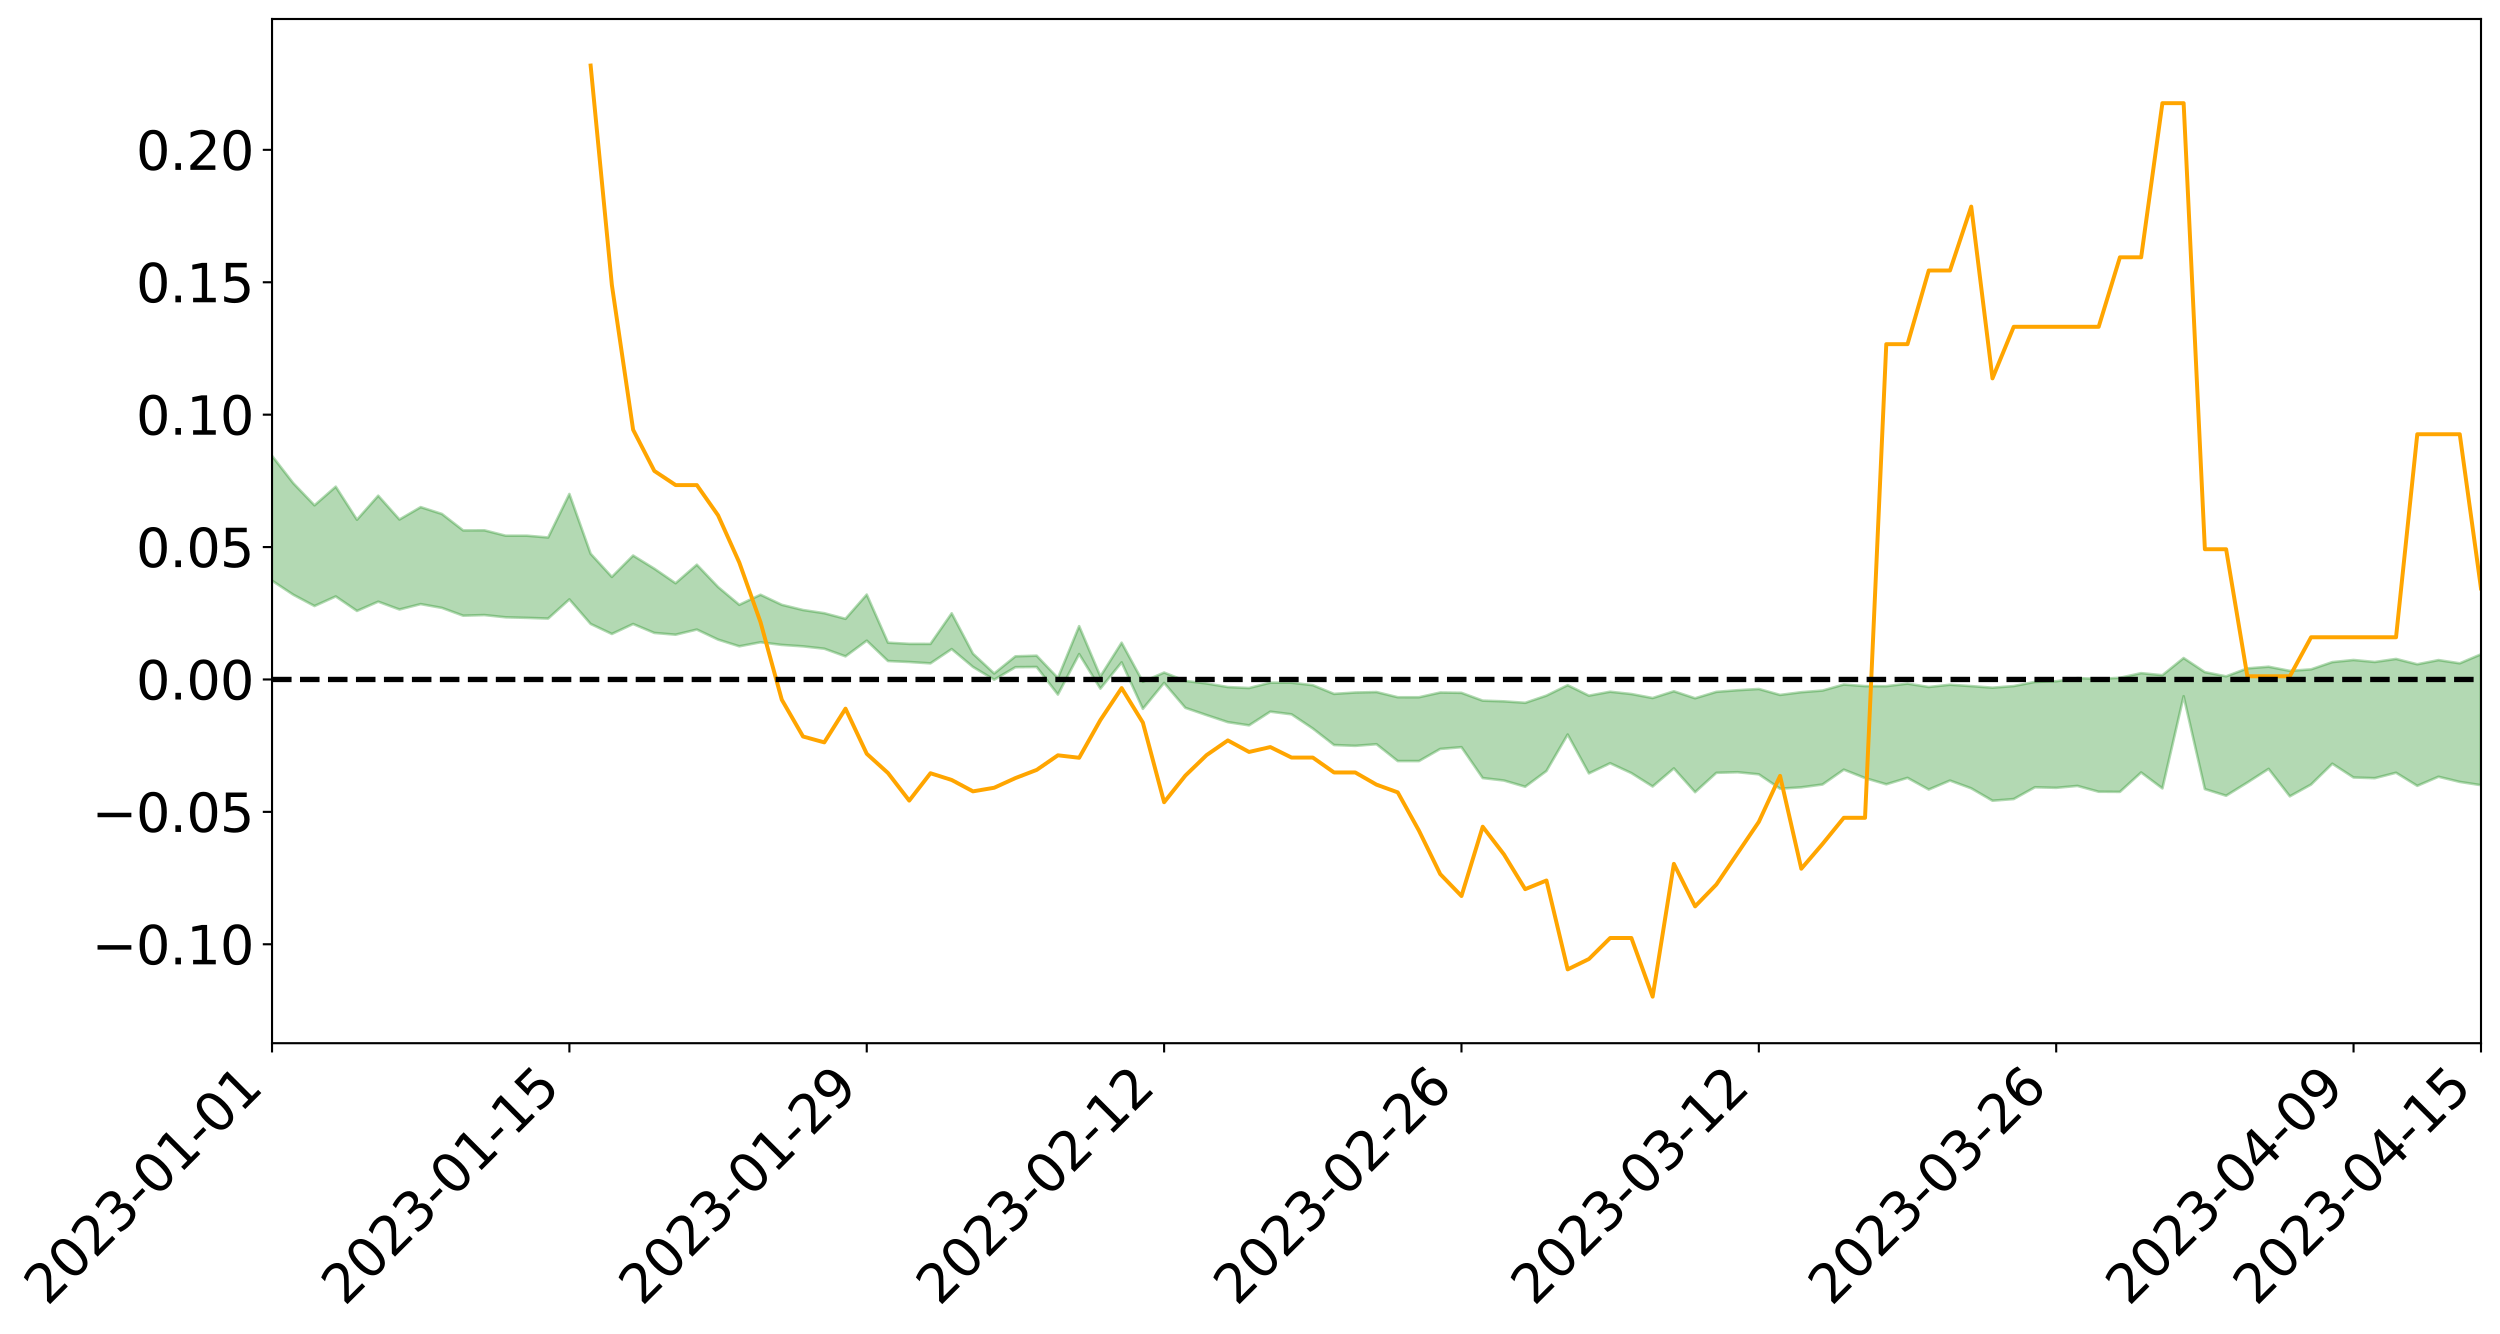 <?xml version="1.0" encoding="utf-8" standalone="no"?>
<!DOCTYPE svg PUBLIC "-//W3C//DTD SVG 1.1//EN"
  "http://www.w3.org/Graphics/SVG/1.1/DTD/svg11.dtd">
<svg xmlns:xlink="http://www.w3.org/1999/xlink" width="947.275pt" height="505.355pt" viewBox="0 0 947.275 505.355" xmlns="http://www.w3.org/2000/svg" version="1.1">
 <defs>
  <style type="text/css">*{stroke-linejoin: round; stroke-linecap: butt}</style>
 </defs>
 <g id="figure_1">
  <g id="patch_1">
   <path d="M 0 505.355 
L 947.275 505.355 
L 947.275 -0 
L 0 -0 
z
" style="fill: #ffffff"/>
  </g>
  <g id="axes_1">
   <g id="patch_2">
    <path d="M 103.075 395.28 
L 940.075 395.28 
L 940.075 7.2 
L 103.075 7.2 
z
" style="fill: #ffffff"/>
   </g>
   <g id="PolyCollection_1">
    <path d="M -4315.319 257.393 
L -4315.319 257.406 
L -4307.271 257.339 
L -4299.223 257.282 
L -4291.175 257.209 
L -4283.127 257.162 
L -4275.079 257.108 
L -4267.031 257.046 
L -4258.983 256.985 
L -4250.935 256.929 
L -4242.887 256.879 
L -4234.839 256.821 
L -4226.791 256.761 
L -4218.742 256.702 
L -4210.694 256.629 
L -4202.646 256.569 
L -4194.598 256.498 
L -4186.55 256.438 
L -4178.502 256.356 
L -4170.454 256.289 
L -4162.406 256.224 
L -4154.358 256.148 
L -4146.31 256.073 
L -4138.262 256 
L -4130.214 255.912 
L -4122.166 255.835 
L -4114.117 255.745 
L -4106.069 255.654 
L -4098.021 255.552 
L -4089.973 255.448 
L -4081.925 255.347 
L -4073.877 255.229 
L -4065.829 255.095 
L -4057.781 254.977 
L -4049.733 254.843 
L -4041.685 254.689 
L -4033.637 254.547 
L -4025.589 254.379 
L -4017.541 254.209 
L -4009.492 254.034 
L -4001.444 253.849 
L -3993.396 253.643 
L -3985.348 253.424 
L -3977.3 253.193 
L -3969.252 252.97 
L -3961.204 252.707 
L -3953.156 252.459 
L -3945.108 252.194 
L -3937.06 251.928 
L -3929.012 251.642 
L -3920.964 251.331 
L -3912.916 251.045 
L -3904.867 250.726 
L -3896.819 250.395 
L -3888.771 250.072 
L -3880.723 249.752 
L -3872.675 249.405 
L -3864.627 249.054 
L -3856.579 248.703 
L -3848.531 248.338 
L -3840.483 247.969 
L -3832.435 247.601 
L -3824.387 247.221 
L -3816.339 246.84 
L -3808.291 246.465 
L -3800.242 246.074 
L -3792.194 245.655 
L -3784.146 245.249 
L -3776.098 244.845 
L -3768.05 244.447 
L -3760.002 244.032 
L -3751.954 243.627 
L -3743.906 243.215 
L -3735.858 242.845 
L -3727.81 242.405 
L -3719.762 242.026 
L -3711.714 241.609 
L -3703.666 241.212 
L -3695.617 240.795 
L -3687.569 240.428 
L -3679.521 240.005 
L -3671.473 239.607 
L -3663.425 239.233 
L -3655.377 238.832 
L -3647.329 238.454 
L -3639.281 238.058 
L -3631.233 237.653 
L -3623.185 237.269 
L -3615.137 236.895 
L -3607.089 236.49 
L -3599.041 236.102 
L -3590.992 235.705 
L -3582.944 235.321 
L -3574.896 234.946 
L -3566.848 234.56 
L -3558.8 234.17 
L -3550.752 233.82 
L -3542.704 233.422 
L -3534.656 233.04 
L -3526.608 232.665 
L -3518.56 232.289 
L -3510.512 231.913 
L -3502.464 231.533 
L -3494.416 231.17 
L -3486.367 230.792 
L -3478.319 230.404 
L -3470.271 230.012 
L -3462.223 229.615 
L -3454.175 229.244 
L -3446.127 228.834 
L -3438.079 228.397 
L -3430.031 227.988 
L -3421.983 227.555 
L -3413.935 227.115 
L -3405.887 226.651 
L -3397.839 226.178 
L -3389.791 225.74 
L -3381.742 225.238 
L -3373.694 224.762 
L -3365.646 224.25 
L -3357.598 223.779 
L -3349.55 223.226 
L -3341.502 222.683 
L -3333.454 222.156 
L -3325.406 221.619 
L -3317.358 221.066 
L -3309.31 220.488 
L -3301.262 219.947 
L -3293.214 219.327 
L -3285.166 218.782 
L -3277.117 218.143 
L -3269.069 217.525 
L -3261.021 216.921 
L -3252.973 216.343 
L -3244.925 215.666 
L -3236.877 215.057 
L -3228.829 214.279 
L -3220.781 213.612 
L -3212.733 212.991 
L -3204.685 212.288 
L -3196.637 211.568 
L -3188.589 210.737 
L -3180.541 209.959 
L -3172.492 209.313 
L -3164.444 208.283 
L -3156.396 207.459 
L -3148.348 206.617 
L -3140.3 205.744 
L -3132.252 204.748 
L -3124.204 203.814 
L -3116.156 203.111 
L -3108.108 202.214 
L -3100.06 200.733 
L -3092.012 199.491 
L -3083.964 198.578 
L -3075.916 197.308 
L -3067.867 196.258 
L -3059.819 195.347 
L -3051.771 193.956 
L -3043.723 192.373 
L -3035.675 191.295 
L -3027.627 190.613 
L -3019.579 189.293 
L -3011.531 188.714 
L -3003.483 187.897 
L -2995.435 186.565 
L -2987.387 186.7 
L -2979.339 187.283 
L -2971.291 188.486 
L -2963.242 187.191 
L -2955.194 189.835 
L -2947.146 190.44 
L -2939.098 186.935 
L -2931.05 187.953 
L -2923.002 189.532 
L -2914.954 188.628 
L -2906.906 188.453 
L -2898.858 195.164 
L -2890.81 204.695 
L -2882.762 209.438 
L -2874.714 199.103 
L -2866.666 204.415 
L -2858.617 211.37 
L -2850.569 210.957 
L -2842.521 225.104 
L -2834.473 223.155 
L -2826.425 218.806 
L -2818.377 208.054 
L -2810.329 218.124 
L -2802.281 224.168 
L -2794.233 221.607 
L -2786.185 223.163 
L -2778.137 228.862 
L -2770.089 228.069 
L -2762.041 223.1 
L -2753.992 229.271 
L -2745.944 230.465 
L -2737.896 228.212 
L -2729.848 232.111 
L -2721.8 233.509 
L -2713.752 233.077 
L -2705.704 231.837 
L -2697.656 233.084 
L -2689.608 231.715 
L -2681.56 231.781 
L -2673.512 232.964 
L -2665.464 231.752 
L -2657.416 232.303 
L -2649.367 232.282 
L -2641.319 231.287 
L -2633.271 231.575 
L -2625.223 230.163 
L -2617.175 230.195 
L -2609.127 230.511 
L -2601.079 230.47 
L -2593.031 229.748 
L -2584.983 229.121 
L -2576.935 228.913 
L -2568.887 228.224 
L -2560.839 228.06 
L -2552.791 227.876 
L -2544.742 226.867 
L -2536.694 227.245 
L -2528.646 226.553 
L -2520.598 226.215 
L -2512.55 226.161 
L -2504.502 225.478 
L -2496.454 225.255 
L -2488.406 225.391 
L -2480.358 225.658 
L -2472.31 224.586 
L -2464.262 224.346 
L -2456.214 223.946 
L -2448.166 225.605 
L -2440.117 225.573 
L -2432.069 226.17 
L -2424.021 224.447 
L -2415.973 223.358 
L -2407.925 223.609 
L -2399.877 224.677 
L -2391.829 224.795 
L -2383.781 222.721 
L -2375.733 224.34 
L -2367.685 223.846 
L -2359.637 223.494 
L -2351.589 222.497 
L -2343.541 223.177 
L -2335.492 222.654 
L -2327.444 223.001 
L -2319.396 222.322 
L -2311.348 221.768 
L -2303.3 220.832 
L -2295.252 220.342 
L -2287.204 219.886 
L -2279.156 219.29 
L -2271.108 219.093 
L -2263.06 218.532 
L -2255.012 217.937 
L -2246.964 216.506 
L -2238.916 215.398 
L -2230.867 214.853 
L -2222.819 213.649 
L -2214.771 213.34 
L -2206.723 212.273 
L -2198.675 210.744 
L -2190.627 209.455 
L -2182.579 208.457 
L -2174.531 206.877 
L -2166.483 205.873 
L -2158.435 204.454 
L -2150.387 203.19 
L -2142.339 201.624 
L -2134.291 200.319 
L -2126.242 198.575 
L -2118.194 197.183 
L -2110.146 195.679 
L -2102.098 193.705 
L -2094.05 191.883 
L -2086.002 190.555 
L -2077.954 189.038 
L -2069.906 187.163 
L -2061.858 185.662 
L -2053.81 183.852 
L -2045.762 181.28 
L -2037.714 180.119 
L -2029.666 177.962 
L -2021.617 176.307 
L -2013.569 174.448 
L -2005.521 172.415 
L -1997.473 170.335 
L -1989.425 168.431 
L -1981.377 165.886 
L -1973.329 164.281 
L -1965.281 161.794 
L -1957.233 160.247 
L -1949.185 157.813 
L -1941.137 155.449 
L -1933.089 153.29 
L -1925.041 151.557 
L -1916.992 148.755 
L -1908.944 146.834 
L -1900.896 144.33 
L -1892.848 142.275 
L -1884.8 139.723 
L -1876.752 137.504 
L -1868.704 137.172 
L -1860.656 132.882 
L -1852.608 132.158 
L -1844.56 129.526 
L -1836.512 127.689 
L -1828.464 125.537 
L -1820.416 123.245 
L -1812.367 121.166 
L -1804.319 119.154 
L -1796.271 117.254 
L -1788.223 115.345 
L -1780.175 116.609 
L -1772.127 111.199 
L -1764.079 109.761 
L -1756.031 113.977 
L -1747.983 107.475 
L -1739.935 108.417 
L -1731.887 107.594 
L -1723.839 104.152 
L -1715.791 104.598 
L -1707.742 107.707 
L -1699.694 105.221 
L -1691.646 104.018 
L -1683.598 105.921 
L -1675.55 105.061 
L -1667.502 106.339 
L -1659.454 108.112 
L -1651.406 111.217 
L -1643.358 118.552 
L -1635.31 116.767 
L -1627.262 120.711 
L -1619.214 123.968 
L -1611.166 125.688 
L -1603.117 129.864 
L -1595.069 132.492 
L -1587.021 127.341 
L -1578.973 132.196 
L -1570.925 140.325 
L -1562.877 144.421 
L -1554.829 146.339 
L -1546.781 157.458 
L -1538.733 158.435 
L -1530.685 161.531 
L -1522.637 160.813 
L -1514.589 170.219 
L -1506.541 167.431 
L -1498.492 165.89 
L -1490.444 173.94 
L -1482.396 179.688 
L -1474.348 179.297 
L -1466.3 182.756 
L -1458.252 183.956 
L -1450.204 184.274 
L -1442.156 184.39 
L -1434.108 186.367 
L -1426.06 187.539 
L -1418.012 193.446 
L -1409.964 190.621 
L -1401.916 195.789 
L -1393.867 194.801 
L -1385.819 194.272 
L -1377.771 196.463 
L -1369.723 198.439 
L -1361.675 196.312 
L -1353.627 197.614 
L -1345.579 197.865 
L -1337.531 200.776 
L -1329.483 199.616 
L -1321.435 199.18 
L -1313.387 200.156 
L -1305.339 201.666 
L -1297.291 201.226 
L -1289.242 200.135 
L -1281.194 201.082 
L -1273.146 199.327 
L -1265.098 199.761 
L -1257.05 203.239 
L -1249.002 203.279 
L -1240.954 201.68 
L -1232.906 201.462 
L -1224.858 201.911 
L -1216.81 200.173 
L -1208.762 200.891 
L -1200.714 201.129 
L -1192.666 200.959 
L -1184.617 200.677 
L -1176.569 199.712 
L -1168.521 200.686 
L -1160.473 200.123 
L -1152.425 200.2 
L -1144.377 200.021 
L -1136.329 200.344 
L -1128.281 199.674 
L -1120.233 198.245 
L -1112.185 198.421 
L -1104.137 197.298 
L -1096.089 195.561 
L -1088.041 197.248 
L -1079.992 194.786 
L -1071.944 196.139 
L -1063.896 195.847 
L -1055.848 196.258 
L -1047.8 194.739 
L -1039.752 194.818 
L -1031.704 194.773 
L -1023.656 192.815 
L -1015.608 193.534 
L -1007.56 193.518 
L -999.512 193.596 
L -991.464 192.735 
L -983.416 193.366 
L -975.367 192.462 
L -967.319 191.605 
L -959.271 190.162 
L -951.223 189.793 
L -943.175 189.588 
L -935.127 188.612 
L -927.079 188.897 
L -919.031 188.481 
L -910.983 187.619 
L -902.935 187.771 
L -894.887 186.77 
L -886.839 187.798 
L -878.791 187.129 
L -870.742 187.27 
L -862.694 185.987 
L -854.646 184.196 
L -846.598 185.886 
L -838.55 185.917 
L -830.502 185.389 
L -822.454 184.833 
L -814.406 183.599 
L -806.358 183.375 
L -798.31 182.732 
L -790.262 182.908 
L -782.214 182.695 
L -774.166 181.504 
L -766.117 179.788 
L -758.069 182.144 
L -750.021 181.65 
L -741.973 180.204 
L -733.925 181.217 
L -725.877 178.585 
L -717.829 178.969 
L -709.781 179.191 
L -701.733 177.425 
L -693.685 180.581 
L -685.637 177.534 
L -677.589 176.026 
L -669.541 178.133 
L -661.492 178.776 
L -653.444 177.883 
L -645.396 178.77 
L -637.348 177.447 
L -629.3 180.349 
L -621.252 179.056 
L -613.204 179.764 
L -605.156 178.012 
L -597.108 176.459 
L -589.06 178.761 
L -581.012 182.787 
L -572.964 178.529 
L -564.916 178.931 
L -556.867 177.452 
L -548.819 178.381 
L -540.771 178.316 
L -532.723 177.445 
L -524.675 177.216 
L -516.627 179.223 
L -508.579 178.353 
L -500.531 180.203 
L -492.483 180.626 
L -484.435 175.722 
L -476.387 177.871 
L -468.339 178.109 
L -460.291 178.524 
L -452.242 178.893 
L -444.194 182.13 
L -436.146 183.434 
L -428.098 183.314 
L -420.05 186.842 
L -412.002 192.668 
L -403.954 185.679 
L -395.906 185.579 
L -387.858 185.695 
L -379.81 187.989 
L -371.762 188.492 
L -363.714 188.45 
L -355.666 193.445 
L -347.617 195.259 
L -339.569 189.51 
L -331.521 194.663 
L -323.473 192.09 
L -315.425 190.493 
L -307.377 196.787 
L -299.329 195.544 
L -291.281 199.59 
L -283.233 198.374 
L -275.185 195.671 
L -267.137 198.274 
L -259.089 198.334 
L -251.041 200.875 
L -242.992 199.369 
L -234.944 203.534 
L -226.896 200.632 
L -218.848 202.892 
L -210.8 202.532 
L -202.752 205.019 
L -194.704 201.23 
L -186.656 205.451 
L -178.608 205.325 
L -170.56 208.194 
L -162.512 209.761 
L -154.464 209.826 
L -146.416 209.158 
L -138.367 211.021 
L -130.319 212.418 
L -122.271 211.276 
L -114.223 210.883 
L -106.175 212.545 
L -98.127 214.052 
L -90.079 211.57 
L -82.031 210.167 
L -73.983 215.994 
L -65.935 218.603 
L -57.887 212.748 
L -49.839 214.505 
L -41.791 215.429 
L -33.742 215.868 
L -25.694 218.832 
L -17.646 218.466 
L -9.598 217.275 
L -1.55 218.566 
L 6.498 218.912 
L 14.546 215.73 
L 22.594 217.31 
L 30.642 216.327 
L 38.69 220.663 
L 46.738 226.052 
L 54.786 225.256 
L 62.834 220.937 
L 70.883 220.464 
L 78.931 221.021 
L 86.979 221.172 
L 95.027 225.161 
L 103.075 220.026 
L 111.123 225.342 
L 119.171 229.627 
L 127.219 225.991 
L 135.267 231.484 
L 143.315 227.972 
L 151.363 230.942 
L 159.411 228.901 
L 167.459 230.34 
L 175.508 233.285 
L 183.556 233.05 
L 191.604 233.902 
L 199.652 234.11 
L 207.7 234.376 
L 215.748 227.114 
L 223.796 236.412 
L 231.844 240.208 
L 239.892 236.444 
L 247.94 239.82 
L 255.988 240.493 
L 264.036 238.54 
L 272.084 242.348 
L 280.133 244.894 
L 288.181 243.367 
L 296.229 244.362 
L 304.277 244.907 
L 312.325 245.798 
L 320.373 248.695 
L 328.421 242.757 
L 336.469 250.468 
L 344.517 250.836 
L 352.565 251.351 
L 360.613 245.942 
L 368.661 252.706 
L 376.709 257.548 
L 384.758 252.808 
L 392.806 252.724 
L 400.854 263.17 
L 408.902 247.837 
L 416.95 260.93 
L 424.998 250.978 
L 433.046 268.595 
L 441.094 258.761 
L 449.142 268.205 
L 457.19 270.96 
L 465.238 273.637 
L 473.286 274.841 
L 481.334 269.649 
L 489.383 270.664 
L 497.431 276.038 
L 505.479 282.295 
L 513.527 282.609 
L 521.575 281.987 
L 529.623 288.38 
L 537.671 288.378 
L 545.719 283.776 
L 553.767 283.106 
L 561.815 294.81 
L 569.863 295.744 
L 577.911 298.101 
L 585.959 292.148 
L 594.008 278.32 
L 602.056 293.038 
L 610.104 289.199 
L 618.152 292.933 
L 626.2 298.002 
L 634.248 291.15 
L 642.296 300.165 
L 650.344 292.827 
L 658.392 292.599 
L 666.44 293.402 
L 674.488 298.833 
L 682.536 298.323 
L 690.584 297.253 
L 698.633 291.629 
L 706.681 294.799 
L 714.729 297.181 
L 722.777 294.736 
L 730.825 299.169 
L 738.873 295.76 
L 746.921 298.711 
L 754.969 303.395 
L 763.017 302.768 
L 771.065 298.295 
L 779.113 298.516 
L 787.161 297.785 
L 795.209 299.988 
L 803.258 300.05 
L 811.306 292.694 
L 819.354 298.724 
L 827.402 263.804 
L 835.45 298.987 
L 843.498 301.503 
L 851.546 296.521 
L 859.594 291.34 
L 867.642 301.731 
L 875.69 297.276 
L 883.738 289.377 
L 891.786 294.597 
L 899.834 294.854 
L 907.883 292.799 
L 915.931 297.764 
L 923.979 294.31 
L 932.027 296.268 
L 940.075 297.501 
L 940.075 247.92 
L 940.075 247.92 
L 932.027 251.343 
L 923.979 250.113 
L 915.931 251.701 
L 907.883 249.68 
L 899.834 250.829 
L 891.786 250.078 
L 883.738 250.88 
L 875.69 253.632 
L 867.642 254.203 
L 859.594 252.629 
L 851.546 253.262 
L 843.498 256.281 
L 835.45 254.683 
L 827.402 249.335 
L 819.354 255.845 
L 811.306 255.061 
L 803.258 256.835 
L 795.209 257.221 
L 787.161 256.94 
L 779.113 258.133 
L 771.065 258.379 
L 763.017 259.962 
L 754.969 260.566 
L 746.921 259.976 
L 738.873 259.454 
L 730.825 260.308 
L 722.777 259.037 
L 714.729 259.997 
L 706.681 259.979 
L 698.633 259.374 
L 690.584 261.661 
L 682.536 262.285 
L 674.488 263.315 
L 666.44 261.059 
L 658.392 261.532 
L 650.344 262.154 
L 642.296 264.582 
L 634.248 261.931 
L 626.2 264.494 
L 618.152 262.975 
L 610.104 262.1 
L 602.056 263.594 
L 594.008 259.621 
L 585.959 263.578 
L 577.911 266.307 
L 569.863 265.746 
L 561.815 265.482 
L 553.767 262.519 
L 545.719 262.406 
L 537.671 264.202 
L 529.623 264.189 
L 521.575 262.227 
L 513.527 262.407 
L 505.479 262.922 
L 497.431 259.622 
L 489.383 258.687 
L 481.334 258.668 
L 473.286 260.706 
L 465.238 260.333 
L 457.19 258.971 
L 449.142 258.011 
L 441.094 254.837 
L 433.046 258.339 
L 424.998 243.531 
L 416.95 256.292 
L 408.902 237.252 
L 400.854 256.915 
L 392.806 248.449 
L 384.758 248.686 
L 376.709 255.187 
L 368.661 247.678 
L 360.613 232.394 
L 352.565 243.98 
L 344.517 243.963 
L 336.469 243.517 
L 328.421 225.295 
L 320.373 234.477 
L 312.325 232.349 
L 304.277 231.141 
L 296.229 229.169 
L 288.181 225.355 
L 280.133 229.17 
L 272.084 222.421 
L 264.036 213.976 
L 255.988 220.994 
L 247.94 215.478 
L 239.892 210.503 
L 231.844 218.601 
L 223.796 209.802 
L 215.748 187.181 
L 207.7 203.656 
L 199.652 202.982 
L 191.604 202.982 
L 183.556 200.945 
L 175.508 200.976 
L 167.459 194.744 
L 159.411 192.153 
L 151.363 196.853 
L 143.315 187.83 
L 135.267 196.93 
L 127.219 184.407 
L 119.171 191.471 
L 111.123 183.081 
L 103.075 172.723 
L 95.027 182.063 
L 86.979 172.944 
L 78.931 173.475 
L 70.883 172.959 
L 62.834 173.696 
L 54.786 182.092 
L 46.738 183.978 
L 38.69 173.604 
L 30.642 163.004 
L 22.594 165.763 
L 14.546 163.496 
L 6.498 169.914 
L -1.55 169.049 
L -9.598 166.208 
L -17.646 169.434 
L -25.694 168.958 
L -33.742 163.419 
L -41.791 163.854 
L -49.839 161.542 
L -57.887 158.784 
L -65.935 170.634 
L -73.983 163.643 
L -82.031 154.07 
L -90.079 158.291 
L -98.127 162.054 
L -106.175 159.166 
L -114.223 156.881 
L -122.271 158.213 
L -130.319 162.17 
L -138.367 157.369 
L -146.416 155.452 
L -154.464 157.067 
L -162.512 153.946 
L -170.56 154.595 
L -178.608 148.577 
L -186.656 150.366 
L -194.704 143.044 
L -202.752 148.837 
L -210.8 145.7 
L -218.848 147.124 
L -226.896 144.931 
L -234.944 148.404 
L -242.992 141.863 
L -251.041 145.607 
L -259.089 141.405 
L -267.137 141.954 
L -275.185 138.607 
L -283.233 140.069 
L -291.281 144.41 
L -299.329 139.921 
L -307.377 140.835 
L -315.425 132.112 
L -323.473 135.959 
L -331.521 137.864 
L -339.569 131.143 
L -347.617 138.44 
L -355.666 138.936 
L -363.714 130.469 
L -371.762 130.53 
L -379.81 129.854 
L -387.858 126.745 
L -395.906 128.754 
L -403.954 127.911 
L -412.002 137.699 
L -420.05 130.793 
L -428.098 125.649 
L -436.146 125.647 
L -444.194 124.035 
L -452.242 120.848 
L -460.291 121.762 
L -468.339 119.539 
L -476.387 121.662 
L -484.435 118.479 
L -492.483 123.912 
L -500.531 124.439 
L -508.579 122.878 
L -516.627 123.895 
L -524.675 121.474 
L -532.723 122.865 
L -540.771 123.556 
L -548.819 125.919 
L -556.867 123.484 
L -564.916 126.156 
L -572.964 125.258 
L -581.012 130.535 
L -589.06 126.47 
L -597.108 124.173 
L -605.156 126.268 
L -613.204 127.059 
L -621.252 126.857 
L -629.3 129.821 
L -637.348 126.738 
L -645.396 128.652 
L -653.444 127.343 
L -661.492 127.6 
L -669.541 126.406 
L -677.589 124.789 
L -685.637 127.16 
L -693.685 130.403 
L -701.733 126.638 
L -709.781 128.445 
L -717.829 127.34 
L -725.877 128.277 
L -733.925 130.741 
L -741.973 129.606 
L -750.021 131.565 
L -758.069 131.925 
L -766.117 129.251 
L -774.166 130.481 
L -782.214 131.876 
L -790.262 132.239 
L -798.31 131.945 
L -806.358 132.858 
L -814.406 132.447 
L -822.454 133.918 
L -830.502 134.158 
L -838.55 134.304 
L -846.598 134.449 
L -854.646 131.166 
L -862.694 134.281 
L -870.742 135.376 
L -878.791 134.741 
L -886.839 134.592 
L -894.887 134.356 
L -902.935 135.072 
L -910.983 134.479 
L -919.031 135.681 
L -927.079 135.917 
L -935.127 135.279 
L -943.175 135.529 
L -951.223 135.964 
L -959.271 136.418 
L -967.319 138.676 
L -975.367 138.96 
L -983.416 139.881 
L -991.464 138.911 
L -999.512 139.769 
L -1007.56 139.531 
L -1015.608 139.537 
L -1023.656 137.847 
L -1031.704 141.098 
L -1039.752 141.017 
L -1047.8 140.854 
L -1055.848 142.629 
L -1063.896 142.052 
L -1071.944 142.534 
L -1079.992 140.986 
L -1088.041 143.553 
L -1096.089 142.206 
L -1104.137 144.654 
L -1112.185 146.251 
L -1120.233 146.372 
L -1128.281 148.491 
L -1136.329 150.039 
L -1144.377 149.476 
L -1152.425 150.249 
L -1160.473 150.131 
L -1168.521 151.301 
L -1176.569 150.361 
L -1184.617 152.189 
L -1192.666 153.448 
L -1200.714 154.018 
L -1208.762 154.19 
L -1216.81 154.249 
L -1224.858 156.318 
L -1232.906 156.505 
L -1240.954 157.652 
L -1249.002 159.537 
L -1257.05 159.899 
L -1265.098 157.534 
L -1273.146 157.822 
L -1281.194 159.984 
L -1289.242 159.971 
L -1297.291 161.387 
L -1305.339 162.346 
L -1313.387 161.421 
L -1321.435 161.928 
L -1329.483 162.637 
L -1337.531 164.109 
L -1345.579 162 
L -1353.627 162.615 
L -1361.675 162.423 
L -1369.723 164.654 
L -1377.771 164.174 
L -1385.819 162.659 
L -1393.867 163.783 
L -1401.916 164.953 
L -1409.964 161.32 
L -1418.012 164.386 
L -1426.06 160.158 
L -1434.108 159.864 
L -1442.156 158.937 
L -1450.204 159.814 
L -1458.252 160.01 
L -1466.3 159.433 
L -1474.348 157.404 
L -1482.396 158.857 
L -1490.444 154.009 
L -1498.492 148.467 
L -1506.541 149.797 
L -1514.589 152.454 
L -1522.637 145.291 
L -1530.685 145.592 
L -1538.733 143.878 
L -1546.781 143.403 
L -1554.829 134.584 
L -1562.877 133.834 
L -1570.925 130.592 
L -1578.973 123.682 
L -1587.021 118.706 
L -1595.069 124.136 
L -1603.117 121.627 
L -1611.166 116.995 
L -1619.214 114.932 
L -1627.262 111.347 
L -1635.31 106.634 
L -1643.358 108.713 
L -1651.406 100.127 
L -1659.454 96.014 
L -1667.502 93.976 
L -1675.55 92.41 
L -1683.598 93.421 
L -1691.646 91.341 
L -1699.694 93.125 
L -1707.742 95.724 
L -1715.791 91.783 
L -1723.839 91.473 
L -1731.887 95.536 
L -1739.935 96.566 
L -1747.983 95.171 
L -1756.031 103.374 
L -1764.079 97.802 
L -1772.127 99.868 
L -1780.175 106.189 
L -1788.223 104.595 
L -1796.271 107.016 
L -1804.319 109.203 
L -1812.367 111.752 
L -1820.416 114.185 
L -1828.464 116.922 
L -1836.512 119.468 
L -1844.56 121.579 
L -1852.608 124.845 
L -1860.656 125.747 
L -1868.704 130.868 
L -1876.752 131.22 
L -1884.8 133.812 
L -1892.848 136.27 
L -1900.896 138.153 
L -1908.944 140.485 
L -1916.992 142.327 
L -1925.041 144.977 
L -1933.089 146.603 
L -1941.137 148.576 
L -1949.185 150.877 
L -1957.233 153.222 
L -1965.281 154.68 
L -1973.329 156.945 
L -1981.377 158.513 
L -1989.425 160.84 
L -1997.473 162.659 
L -2005.521 164.468 
L -2013.569 166.462 
L -2021.617 168.239 
L -2029.666 169.759 
L -2037.714 171.708 
L -2045.762 172.732 
L -2053.81 175.12 
L -2061.858 176.754 
L -2069.906 178.202 
L -2077.954 179.955 
L -2086.002 181.053 
L -2094.05 182.614 
L -2102.098 184.214 
L -2110.146 185.967 
L -2118.194 187.321 
L -2126.242 188.654 
L -2134.291 190.103 
L -2142.339 191.498 
L -2150.387 192.997 
L -2158.435 194.204 
L -2166.483 195.513 
L -2174.531 196.591 
L -2182.579 198.066 
L -2190.627 199.144 
L -2198.675 200.358 
L -2206.723 201.86 
L -2214.771 202.912 
L -2222.819 203.25 
L -2230.867 204.492 
L -2238.916 205.147 
L -2246.964 206.345 
L -2255.012 207.732 
L -2263.06 208.465 
L -2271.108 209.154 
L -2279.156 209.322 
L -2287.204 210.042 
L -2295.252 210.485 
L -2303.3 210.96 
L -2311.348 211.959 
L -2319.396 212.555 
L -2327.444 213.396 
L -2335.492 212.969 
L -2343.541 213.446 
L -2351.589 212.758 
L -2359.637 213.909 
L -2367.685 214.111 
L -2375.733 214.961 
L -2383.781 213.251 
L -2391.829 215.397 
L -2399.877 215.263 
L -2407.925 214.091 
L -2415.973 213.823 
L -2424.021 214.949 
L -2432.069 216.868 
L -2440.117 216.172 
L -2448.166 216.17 
L -2456.214 214.311 
L -2464.262 214.325 
L -2472.31 214.906 
L -2480.358 216.099 
L -2488.406 215.755 
L -2496.454 215.548 
L -2504.502 215.763 
L -2512.55 216.503 
L -2520.598 216.368 
L -2528.646 216.845 
L -2536.694 217.618 
L -2544.742 217.115 
L -2552.791 218.221 
L -2560.839 218.411 
L -2568.887 218.563 
L -2576.935 219.27 
L -2584.983 219.461 
L -2593.031 220.239 
L -2601.079 221.087 
L -2609.127 221.114 
L -2617.175 220.791 
L -2625.223 220.562 
L -2633.271 222.332 
L -2641.319 222.036 
L -2649.367 223.225 
L -2657.416 223.253 
L -2665.464 222.803 
L -2673.512 223.974 
L -2681.56 222.887 
L -2689.608 222.942 
L -2697.656 224.424 
L -2705.704 223.353 
L -2713.752 224.751 
L -2721.8 225.194 
L -2729.848 224.003 
L -2737.896 220.227 
L -2745.944 222.623 
L -2753.992 221.457 
L -2762.041 215.841 
L -2770.089 220.596 
L -2778.137 221.557 
L -2786.185 216.357 
L -2794.233 214.916 
L -2802.281 217.667 
L -2810.329 212.025 
L -2818.377 201.729 
L -2826.425 212.974 
L -2834.473 217.221 
L -2842.521 219.309 
L -2850.569 205.414 
L -2858.617 205.968 
L -2866.666 198.922 
L -2874.714 193.463 
L -2882.762 204.4 
L -2890.81 199.652 
L -2898.858 189.871 
L -2906.906 183.024 
L -2914.954 183.405 
L -2923.002 184.539 
L -2931.05 183.055 
L -2939.098 182.166 
L -2947.146 186.01 
L -2955.194 185.511 
L -2963.242 182.944 
L -2971.291 184.446 
L -2979.339 183.349 
L -2987.387 182.904 
L -2995.435 182.961 
L -3003.483 184.448 
L -3011.531 185.317 
L -3019.579 185.807 
L -3027.627 187.088 
L -3035.675 187.667 
L -3043.723 188.696 
L -3051.771 190.349 
L -3059.819 191.642 
L -3067.867 192.515 
L -3075.916 193.494 
L -3083.964 194.795 
L -3092.012 195.609 
L -3100.06 196.858 
L -3108.108 198.363 
L -3116.156 199.26 
L -3124.204 199.858 
L -3132.252 200.786 
L -3140.3 201.742 
L -3148.348 202.62 
L -3156.396 203.459 
L -3164.444 204.268 
L -3172.492 205.381 
L -3180.541 205.95 
L -3188.589 206.754 
L -3196.637 207.595 
L -3204.685 208.314 
L -3212.733 209.025 
L -3220.781 209.619 
L -3228.829 210.266 
L -3236.877 211.129 
L -3244.925 211.731 
L -3252.973 212.436 
L -3261.021 212.995 
L -3269.069 213.621 
L -3277.117 214.262 
L -3285.166 214.914 
L -3293.214 215.46 
L -3301.262 216.109 
L -3309.31 216.677 
L -3317.358 217.287 
L -3325.406 217.855 
L -3333.454 218.441 
L -3341.502 218.977 
L -3349.55 219.544 
L -3357.598 220.156 
L -3365.646 220.62 
L -3373.694 221.204 
L -3381.742 221.706 
L -3389.791 222.289 
L -3397.839 222.714 
L -3405.887 223.257 
L -3413.935 223.774 
L -3421.983 224.265 
L -3430.031 224.766 
L -3438.079 225.229 
L -3446.127 225.769 
L -3454.175 226.255 
L -3462.223 226.654 
L -3470.271 227.129 
L -3478.319 227.604 
L -3486.367 228.075 
L -3494.416 228.53 
L -3502.464 228.953 
L -3510.512 229.419 
L -3518.56 229.876 
L -3526.608 230.335 
L -3534.656 230.791 
L -3542.704 231.26 
L -3550.752 231.747 
L -3558.8 232.165 
L -3566.848 232.645 
L -3574.896 233.115 
L -3582.944 233.566 
L -3590.992 234.031 
L -3599.041 234.505 
L -3607.089 234.965 
L -3615.137 235.448 
L -3623.185 235.887 
L -3631.233 236.335 
L -3639.281 236.809 
L -3647.329 237.266 
L -3655.377 237.699 
L -3663.425 238.158 
L -3671.473 238.575 
L -3679.521 239.022 
L -3687.569 239.499 
L -3695.617 239.906 
L -3703.666 240.363 
L -3711.714 240.794 
L -3719.762 241.247 
L -3727.81 241.655 
L -3735.858 242.135 
L -3743.906 242.529 
L -3751.954 242.974 
L -3760.002 243.408 
L -3768.05 243.853 
L -3776.098 244.275 
L -3784.146 244.706 
L -3792.194 245.138 
L -3800.242 245.585 
L -3808.291 245.995 
L -3816.339 246.373 
L -3824.387 246.76 
L -3832.435 247.149 
L -3840.483 247.525 
L -3848.531 247.908 
L -3856.579 248.287 
L -3864.627 248.648 
L -3872.675 249.014 
L -3880.723 249.378 
L -3888.771 249.709 
L -3896.819 250.046 
L -3904.867 250.398 
L -3912.916 250.732 
L -3920.964 251.03 
L -3929.012 251.36 
L -3937.06 251.661 
L -3945.108 251.938 
L -3953.156 252.215 
L -3961.204 252.475 
L -3969.252 252.756 
L -3977.3 252.987 
L -3985.348 253.233 
L -3993.396 253.464 
L -4001.444 253.678 
L -4009.492 253.872 
L -4017.541 254.049 
L -4025.589 254.226 
L -4033.637 254.4 
L -4041.685 254.545 
L -4049.733 254.707 
L -4057.781 254.844 
L -4065.829 254.961 
L -4073.877 255.1 
L -4081.925 255.221 
L -4089.973 255.321 
L -4098.021 255.429 
L -4106.069 255.534 
L -4114.117 255.626 
L -4122.166 255.718 
L -4130.214 255.794 
L -4138.262 255.887 
L -4146.31 255.96 
L -4154.358 256.037 
L -4162.406 256.118 
L -4170.454 256.184 
L -4178.502 256.254 
L -4186.55 256.346 
L -4194.598 256.411 
L -4202.646 256.49 
L -4210.694 256.553 
L -4218.742 256.637 
L -4226.791 256.704 
L -4234.839 256.774 
L -4242.887 256.835 
L -4250.935 256.891 
L -4258.983 256.955 
L -4267.031 257.026 
L -4275.079 257.096 
L -4283.127 257.155 
L -4291.175 257.201 
L -4299.223 257.27 
L -4307.271 257.326 
L -4315.319 257.393 
z
" clip-path="url(#pfbc6577f3f)" style="fill: #008000; fill-opacity: 0.3; stroke: #008000; stroke-opacity: 0.3"/>
   </g>
   <g id="matplotlib.axis_1">
    <g id="xtick_1">
     <g id="line2d_1">
      <defs>
       <path id="mfe9c38b380" d="M 0 0 
L 0 3.5 
" style="stroke: #000000; stroke-width: 0.8"/>
      </defs>
      <g>
       <use xlink:href="#mfe9c38b380" x="103.075" y="395.28" style="stroke: #000000; stroke-width: 0.8"/>
      </g>
     </g>
     <g id="text_1">
      <!-- 2023-01-01 -->
      <g transform="translate(17.946 495.214) rotate(-45) scale(0.2 -0.2)">
       <defs>
        <path id="DejaVuSans-32" d="M 1228 531 
L 3431 531 
L 3431 0 
L 469 0 
L 469 531 
Q 828 903 1448 1529 
Q 2069 2156 2228 2338 
Q 2531 2678 2651 2914 
Q 2772 3150 2772 3378 
Q 2772 3750 2511 3984 
Q 2250 4219 1831 4219 
Q 1534 4219 1204 4116 
Q 875 4013 500 3803 
L 500 4441 
Q 881 4594 1212 4672 
Q 1544 4750 1819 4750 
Q 2544 4750 2975 4387 
Q 3406 4025 3406 3419 
Q 3406 3131 3298 2873 
Q 3191 2616 2906 2266 
Q 2828 2175 2409 1742 
Q 1991 1309 1228 531 
z
" transform="scale(0.016)"/>
        <path id="DejaVuSans-30" d="M 2034 4250 
Q 1547 4250 1301 3770 
Q 1056 3291 1056 2328 
Q 1056 1369 1301 889 
Q 1547 409 2034 409 
Q 2525 409 2770 889 
Q 3016 1369 3016 2328 
Q 3016 3291 2770 3770 
Q 2525 4250 2034 4250 
z
M 2034 4750 
Q 2819 4750 3233 4129 
Q 3647 3509 3647 2328 
Q 3647 1150 3233 529 
Q 2819 -91 2034 -91 
Q 1250 -91 836 529 
Q 422 1150 422 2328 
Q 422 3509 836 4129 
Q 1250 4750 2034 4750 
z
" transform="scale(0.016)"/>
        <path id="DejaVuSans-33" d="M 2597 2516 
Q 3050 2419 3304 2112 
Q 3559 1806 3559 1356 
Q 3559 666 3084 287 
Q 2609 -91 1734 -91 
Q 1441 -91 1130 -33 
Q 819 25 488 141 
L 488 750 
Q 750 597 1062 519 
Q 1375 441 1716 441 
Q 2309 441 2620 675 
Q 2931 909 2931 1356 
Q 2931 1769 2642 2001 
Q 2353 2234 1838 2234 
L 1294 2234 
L 1294 2753 
L 1863 2753 
Q 2328 2753 2575 2939 
Q 2822 3125 2822 3475 
Q 2822 3834 2567 4026 
Q 2313 4219 1838 4219 
Q 1578 4219 1281 4162 
Q 984 4106 628 3988 
L 628 4550 
Q 988 4650 1302 4700 
Q 1616 4750 1894 4750 
Q 2613 4750 3031 4423 
Q 3450 4097 3450 3541 
Q 3450 3153 3228 2886 
Q 3006 2619 2597 2516 
z
" transform="scale(0.016)"/>
        <path id="DejaVuSans-2d" d="M 313 2009 
L 1997 2009 
L 1997 1497 
L 313 1497 
L 313 2009 
z
" transform="scale(0.016)"/>
        <path id="DejaVuSans-31" d="M 794 531 
L 1825 531 
L 1825 4091 
L 703 3866 
L 703 4441 
L 1819 4666 
L 2450 4666 
L 2450 531 
L 3481 531 
L 3481 0 
L 794 0 
L 794 531 
z
" transform="scale(0.016)"/>
       </defs>
       <use xlink:href="#DejaVuSans-32"/>
       <use xlink:href="#DejaVuSans-30" x="63.623"/>
       <use xlink:href="#DejaVuSans-32" x="127.246"/>
       <use xlink:href="#DejaVuSans-33" x="190.869"/>
       <use xlink:href="#DejaVuSans-2d" x="254.492"/>
       <use xlink:href="#DejaVuSans-30" x="290.576"/>
       <use xlink:href="#DejaVuSans-31" x="354.199"/>
       <use xlink:href="#DejaVuSans-2d" x="417.822"/>
       <use xlink:href="#DejaVuSans-30" x="453.906"/>
       <use xlink:href="#DejaVuSans-31" x="517.529"/>
      </g>
     </g>
    </g>
    <g id="xtick_2">
     <g id="line2d_2">
      <g>
       <use xlink:href="#mfe9c38b380" x="215.748" y="395.28" style="stroke: #000000; stroke-width: 0.8"/>
      </g>
     </g>
     <g id="text_2">
      <!-- 2023-01-15 -->
      <g transform="translate(130.619 495.214) rotate(-45) scale(0.2 -0.2)">
       <defs>
        <path id="DejaVuSans-35" d="M 691 4666 
L 3169 4666 
L 3169 4134 
L 1269 4134 
L 1269 2991 
Q 1406 3038 1543 3061 
Q 1681 3084 1819 3084 
Q 2600 3084 3056 2656 
Q 3513 2228 3513 1497 
Q 3513 744 3044 326 
Q 2575 -91 1722 -91 
Q 1428 -91 1123 -41 
Q 819 9 494 109 
L 494 744 
Q 775 591 1075 516 
Q 1375 441 1709 441 
Q 2250 441 2565 725 
Q 2881 1009 2881 1497 
Q 2881 1984 2565 2268 
Q 2250 2553 1709 2553 
Q 1456 2553 1204 2497 
Q 953 2441 691 2322 
L 691 4666 
z
" transform="scale(0.016)"/>
       </defs>
       <use xlink:href="#DejaVuSans-32"/>
       <use xlink:href="#DejaVuSans-30" x="63.623"/>
       <use xlink:href="#DejaVuSans-32" x="127.246"/>
       <use xlink:href="#DejaVuSans-33" x="190.869"/>
       <use xlink:href="#DejaVuSans-2d" x="254.492"/>
       <use xlink:href="#DejaVuSans-30" x="290.576"/>
       <use xlink:href="#DejaVuSans-31" x="354.199"/>
       <use xlink:href="#DejaVuSans-2d" x="417.822"/>
       <use xlink:href="#DejaVuSans-31" x="453.906"/>
       <use xlink:href="#DejaVuSans-35" x="517.529"/>
      </g>
     </g>
    </g>
    <g id="xtick_3">
     <g id="line2d_3">
      <g>
       <use xlink:href="#mfe9c38b380" x="328.421" y="395.28" style="stroke: #000000; stroke-width: 0.8"/>
      </g>
     </g>
     <g id="text_3">
      <!-- 2023-01-29 -->
      <g transform="translate(243.292 495.214) rotate(-45) scale(0.2 -0.2)">
       <defs>
        <path id="DejaVuSans-39" d="M 703 97 
L 703 672 
Q 941 559 1184 500 
Q 1428 441 1663 441 
Q 2288 441 2617 861 
Q 2947 1281 2994 2138 
Q 2813 1869 2534 1725 
Q 2256 1581 1919 1581 
Q 1219 1581 811 2004 
Q 403 2428 403 3163 
Q 403 3881 828 4315 
Q 1253 4750 1959 4750 
Q 2769 4750 3195 4129 
Q 3622 3509 3622 2328 
Q 3622 1225 3098 567 
Q 2575 -91 1691 -91 
Q 1453 -91 1209 -44 
Q 966 3 703 97 
z
M 1959 2075 
Q 2384 2075 2632 2365 
Q 2881 2656 2881 3163 
Q 2881 3666 2632 3958 
Q 2384 4250 1959 4250 
Q 1534 4250 1286 3958 
Q 1038 3666 1038 3163 
Q 1038 2656 1286 2365 
Q 1534 2075 1959 2075 
z
" transform="scale(0.016)"/>
       </defs>
       <use xlink:href="#DejaVuSans-32"/>
       <use xlink:href="#DejaVuSans-30" x="63.623"/>
       <use xlink:href="#DejaVuSans-32" x="127.246"/>
       <use xlink:href="#DejaVuSans-33" x="190.869"/>
       <use xlink:href="#DejaVuSans-2d" x="254.492"/>
       <use xlink:href="#DejaVuSans-30" x="290.576"/>
       <use xlink:href="#DejaVuSans-31" x="354.199"/>
       <use xlink:href="#DejaVuSans-2d" x="417.822"/>
       <use xlink:href="#DejaVuSans-32" x="453.906"/>
       <use xlink:href="#DejaVuSans-39" x="517.529"/>
      </g>
     </g>
    </g>
    <g id="xtick_4">
     <g id="line2d_4">
      <g>
       <use xlink:href="#mfe9c38b380" x="441.094" y="395.28" style="stroke: #000000; stroke-width: 0.8"/>
      </g>
     </g>
     <g id="text_4">
      <!-- 2023-02-12 -->
      <g transform="translate(355.965 495.214) rotate(-45) scale(0.2 -0.2)">
       <use xlink:href="#DejaVuSans-32"/>
       <use xlink:href="#DejaVuSans-30" x="63.623"/>
       <use xlink:href="#DejaVuSans-32" x="127.246"/>
       <use xlink:href="#DejaVuSans-33" x="190.869"/>
       <use xlink:href="#DejaVuSans-2d" x="254.492"/>
       <use xlink:href="#DejaVuSans-30" x="290.576"/>
       <use xlink:href="#DejaVuSans-32" x="354.199"/>
       <use xlink:href="#DejaVuSans-2d" x="417.822"/>
       <use xlink:href="#DejaVuSans-31" x="453.906"/>
       <use xlink:href="#DejaVuSans-32" x="517.529"/>
      </g>
     </g>
    </g>
    <g id="xtick_5">
     <g id="line2d_5">
      <g>
       <use xlink:href="#mfe9c38b380" x="553.767" y="395.28" style="stroke: #000000; stroke-width: 0.8"/>
      </g>
     </g>
     <g id="text_5">
      <!-- 2023-02-26 -->
      <g transform="translate(468.638 495.214) rotate(-45) scale(0.2 -0.2)">
       <defs>
        <path id="DejaVuSans-36" d="M 2113 2584 
Q 1688 2584 1439 2293 
Q 1191 2003 1191 1497 
Q 1191 994 1439 701 
Q 1688 409 2113 409 
Q 2538 409 2786 701 
Q 3034 994 3034 1497 
Q 3034 2003 2786 2293 
Q 2538 2584 2113 2584 
z
M 3366 4563 
L 3366 3988 
Q 3128 4100 2886 4159 
Q 2644 4219 2406 4219 
Q 1781 4219 1451 3797 
Q 1122 3375 1075 2522 
Q 1259 2794 1537 2939 
Q 1816 3084 2150 3084 
Q 2853 3084 3261 2657 
Q 3669 2231 3669 1497 
Q 3669 778 3244 343 
Q 2819 -91 2113 -91 
Q 1303 -91 875 529 
Q 447 1150 447 2328 
Q 447 3434 972 4092 
Q 1497 4750 2381 4750 
Q 2619 4750 2861 4703 
Q 3103 4656 3366 4563 
z
" transform="scale(0.016)"/>
       </defs>
       <use xlink:href="#DejaVuSans-32"/>
       <use xlink:href="#DejaVuSans-30" x="63.623"/>
       <use xlink:href="#DejaVuSans-32" x="127.246"/>
       <use xlink:href="#DejaVuSans-33" x="190.869"/>
       <use xlink:href="#DejaVuSans-2d" x="254.492"/>
       <use xlink:href="#DejaVuSans-30" x="290.576"/>
       <use xlink:href="#DejaVuSans-32" x="354.199"/>
       <use xlink:href="#DejaVuSans-2d" x="417.822"/>
       <use xlink:href="#DejaVuSans-32" x="453.906"/>
       <use xlink:href="#DejaVuSans-36" x="517.529"/>
      </g>
     </g>
    </g>
    <g id="xtick_6">
     <g id="line2d_6">
      <g>
       <use xlink:href="#mfe9c38b380" x="666.44" y="395.28" style="stroke: #000000; stroke-width: 0.8"/>
      </g>
     </g>
     <g id="text_6">
      <!-- 2023-03-12 -->
      <g transform="translate(581.311 495.214) rotate(-45) scale(0.2 -0.2)">
       <use xlink:href="#DejaVuSans-32"/>
       <use xlink:href="#DejaVuSans-30" x="63.623"/>
       <use xlink:href="#DejaVuSans-32" x="127.246"/>
       <use xlink:href="#DejaVuSans-33" x="190.869"/>
       <use xlink:href="#DejaVuSans-2d" x="254.492"/>
       <use xlink:href="#DejaVuSans-30" x="290.576"/>
       <use xlink:href="#DejaVuSans-33" x="354.199"/>
       <use xlink:href="#DejaVuSans-2d" x="417.822"/>
       <use xlink:href="#DejaVuSans-31" x="453.906"/>
       <use xlink:href="#DejaVuSans-32" x="517.529"/>
      </g>
     </g>
    </g>
    <g id="xtick_7">
     <g id="line2d_7">
      <g>
       <use xlink:href="#mfe9c38b380" x="779.113" y="395.28" style="stroke: #000000; stroke-width: 0.8"/>
      </g>
     </g>
     <g id="text_7">
      <!-- 2023-03-26 -->
      <g transform="translate(693.984 495.214) rotate(-45) scale(0.2 -0.2)">
       <use xlink:href="#DejaVuSans-32"/>
       <use xlink:href="#DejaVuSans-30" x="63.623"/>
       <use xlink:href="#DejaVuSans-32" x="127.246"/>
       <use xlink:href="#DejaVuSans-33" x="190.869"/>
       <use xlink:href="#DejaVuSans-2d" x="254.492"/>
       <use xlink:href="#DejaVuSans-30" x="290.576"/>
       <use xlink:href="#DejaVuSans-33" x="354.199"/>
       <use xlink:href="#DejaVuSans-2d" x="417.822"/>
       <use xlink:href="#DejaVuSans-32" x="453.906"/>
       <use xlink:href="#DejaVuSans-36" x="517.529"/>
      </g>
     </g>
    </g>
    <g id="xtick_8">
     <g id="line2d_8">
      <g>
       <use xlink:href="#mfe9c38b380" x="891.786" y="395.28" style="stroke: #000000; stroke-width: 0.8"/>
      </g>
     </g>
     <g id="text_8">
      <!-- 2023-04-09 -->
      <g transform="translate(806.657 495.214) rotate(-45) scale(0.2 -0.2)">
       <defs>
        <path id="DejaVuSans-34" d="M 2419 4116 
L 825 1625 
L 2419 1625 
L 2419 4116 
z
M 2253 4666 
L 3047 4666 
L 3047 1625 
L 3713 1625 
L 3713 1100 
L 3047 1100 
L 3047 0 
L 2419 0 
L 2419 1100 
L 313 1100 
L 313 1709 
L 2253 4666 
z
" transform="scale(0.016)"/>
       </defs>
       <use xlink:href="#DejaVuSans-32"/>
       <use xlink:href="#DejaVuSans-30" x="63.623"/>
       <use xlink:href="#DejaVuSans-32" x="127.246"/>
       <use xlink:href="#DejaVuSans-33" x="190.869"/>
       <use xlink:href="#DejaVuSans-2d" x="254.492"/>
       <use xlink:href="#DejaVuSans-30" x="290.576"/>
       <use xlink:href="#DejaVuSans-34" x="354.199"/>
       <use xlink:href="#DejaVuSans-2d" x="417.822"/>
       <use xlink:href="#DejaVuSans-30" x="453.906"/>
       <use xlink:href="#DejaVuSans-39" x="517.529"/>
      </g>
     </g>
    </g>
    <g id="xtick_9">
     <g id="line2d_9">
      <g>
       <use xlink:href="#mfe9c38b380" x="940.075" y="395.28" style="stroke: #000000; stroke-width: 0.8"/>
      </g>
     </g>
     <g id="text_9">
      <!-- 2023-04-15 -->
      <g transform="translate(854.946 495.214) rotate(-45) scale(0.2 -0.2)">
       <use xlink:href="#DejaVuSans-32"/>
       <use xlink:href="#DejaVuSans-30" x="63.623"/>
       <use xlink:href="#DejaVuSans-32" x="127.246"/>
       <use xlink:href="#DejaVuSans-33" x="190.869"/>
       <use xlink:href="#DejaVuSans-2d" x="254.492"/>
       <use xlink:href="#DejaVuSans-30" x="290.576"/>
       <use xlink:href="#DejaVuSans-34" x="354.199"/>
       <use xlink:href="#DejaVuSans-2d" x="417.822"/>
       <use xlink:href="#DejaVuSans-31" x="453.906"/>
       <use xlink:href="#DejaVuSans-35" x="517.529"/>
      </g>
     </g>
    </g>
   </g>
   <g id="matplotlib.axis_2">
    <g id="ytick_1">
     <g id="line2d_10">
      <defs>
       <path id="m9c614d96e3" d="M 0 0 
L -3.5 0 
" style="stroke: #000000; stroke-width: 0.8"/>
      </defs>
      <g>
       <use xlink:href="#m9c614d96e3" x="103.075" y="357.799" style="stroke: #000000; stroke-width: 0.8"/>
      </g>
     </g>
     <g id="text_10">
      <!-- −0.10 -->
      <g transform="translate(34.784 365.398) scale(0.2 -0.2)">
       <defs>
        <path id="DejaVuSans-2212" d="M 678 2272 
L 4684 2272 
L 4684 1741 
L 678 1741 
L 678 2272 
z
" transform="scale(0.016)"/>
        <path id="DejaVuSans-2e" d="M 684 794 
L 1344 794 
L 1344 0 
L 684 0 
L 684 794 
z
" transform="scale(0.016)"/>
       </defs>
       <use xlink:href="#DejaVuSans-2212"/>
       <use xlink:href="#DejaVuSans-30" x="83.789"/>
       <use xlink:href="#DejaVuSans-2e" x="147.412"/>
       <use xlink:href="#DejaVuSans-31" x="179.199"/>
       <use xlink:href="#DejaVuSans-30" x="242.822"/>
      </g>
     </g>
    </g>
    <g id="ytick_2">
     <g id="line2d_11">
      <g>
       <use xlink:href="#m9c614d96e3" x="103.075" y="307.629" style="stroke: #000000; stroke-width: 0.8"/>
      </g>
     </g>
     <g id="text_11">
      <!-- −0.05 -->
      <g transform="translate(34.784 315.227) scale(0.2 -0.2)">
       <use xlink:href="#DejaVuSans-2212"/>
       <use xlink:href="#DejaVuSans-30" x="83.789"/>
       <use xlink:href="#DejaVuSans-2e" x="147.412"/>
       <use xlink:href="#DejaVuSans-30" x="179.199"/>
       <use xlink:href="#DejaVuSans-35" x="242.822"/>
      </g>
     </g>
    </g>
    <g id="ytick_3">
     <g id="line2d_12">
      <g>
       <use xlink:href="#m9c614d96e3" x="103.075" y="257.458" style="stroke: #000000; stroke-width: 0.8"/>
      </g>
     </g>
     <g id="text_12">
      <!-- 0.00 -->
      <g transform="translate(51.544 265.056) scale(0.2 -0.2)">
       <use xlink:href="#DejaVuSans-30"/>
       <use xlink:href="#DejaVuSans-2e" x="63.623"/>
       <use xlink:href="#DejaVuSans-30" x="95.41"/>
       <use xlink:href="#DejaVuSans-30" x="159.033"/>
      </g>
     </g>
    </g>
    <g id="ytick_4">
     <g id="line2d_13">
      <g>
       <use xlink:href="#m9c614d96e3" x="103.075" y="207.287" style="stroke: #000000; stroke-width: 0.8"/>
      </g>
     </g>
     <g id="text_13">
      <!-- 0.05 -->
      <g transform="translate(51.544 214.886) scale(0.2 -0.2)">
       <use xlink:href="#DejaVuSans-30"/>
       <use xlink:href="#DejaVuSans-2e" x="63.623"/>
       <use xlink:href="#DejaVuSans-30" x="95.41"/>
       <use xlink:href="#DejaVuSans-35" x="159.033"/>
      </g>
     </g>
    </g>
    <g id="ytick_5">
     <g id="line2d_14">
      <g>
       <use xlink:href="#m9c614d96e3" x="103.075" y="157.116" style="stroke: #000000; stroke-width: 0.8"/>
      </g>
     </g>
     <g id="text_14">
      <!-- 0.10 -->
      <g transform="translate(51.544 164.715) scale(0.2 -0.2)">
       <use xlink:href="#DejaVuSans-30"/>
       <use xlink:href="#DejaVuSans-2e" x="63.623"/>
       <use xlink:href="#DejaVuSans-31" x="95.41"/>
       <use xlink:href="#DejaVuSans-30" x="159.033"/>
      </g>
     </g>
    </g>
    <g id="ytick_6">
     <g id="line2d_15">
      <g>
       <use xlink:href="#m9c614d96e3" x="103.075" y="106.946" style="stroke: #000000; stroke-width: 0.8"/>
      </g>
     </g>
     <g id="text_15">
      <!-- 0.15 -->
      <g transform="translate(51.544 114.544) scale(0.2 -0.2)">
       <use xlink:href="#DejaVuSans-30"/>
       <use xlink:href="#DejaVuSans-2e" x="63.623"/>
       <use xlink:href="#DejaVuSans-31" x="95.41"/>
       <use xlink:href="#DejaVuSans-35" x="159.033"/>
      </g>
     </g>
    </g>
    <g id="ytick_7">
     <g id="line2d_16">
      <g>
       <use xlink:href="#m9c614d96e3" x="103.075" y="56.775" style="stroke: #000000; stroke-width: 0.8"/>
      </g>
     </g>
     <g id="text_16">
      <!-- 0.20 -->
      <g transform="translate(51.544 64.373) scale(0.2 -0.2)">
       <use xlink:href="#DejaVuSans-30"/>
       <use xlink:href="#DejaVuSans-2e" x="63.623"/>
       <use xlink:href="#DejaVuSans-32" x="95.41"/>
       <use xlink:href="#DejaVuSans-30" x="159.033"/>
      </g>
     </g>
    </g>
   </g>
   <g id="line2d_17">
    <path d="M 223.796 24.84 
L 231.844 107.986 
L 239.892 162.828 
L 247.94 178.453 
L 255.988 183.802 
L 264.036 183.802 
L 272.084 195.261 
L 280.133 213.158 
L 288.181 235.773 
L 296.229 265.126 
L 304.277 279.069 
L 312.325 281.293 
L 320.373 268.522 
L 328.421 285.62 
L 336.469 292.908 
L 344.517 303.355 
L 352.565 292.986 
L 360.613 295.547 
L 368.661 299.851 
L 376.709 298.487 
L 384.758 294.82 
L 392.806 291.724 
L 400.854 286.191 
L 408.902 287.127 
L 416.95 272.828 
L 424.998 260.725 
L 433.046 273.796 
L 441.094 303.969 
L 449.142 293.885 
L 457.19 286.112 
L 465.238 280.552 
L 473.286 284.919 
L 481.334 283.069 
L 489.383 287.046 
L 497.431 287.046 
L 505.479 292.698 
L 513.527 292.698 
L 521.575 297.319 
L 529.623 300.238 
L 537.671 314.77 
L 545.719 331.206 
L 553.767 339.503 
L 561.815 313.253 
L 569.863 323.751 
L 577.911 336.91 
L 585.959 333.63 
L 594.008 367.308 
L 602.056 363.38 
L 610.104 355.421 
L 618.152 355.421 
L 626.2 377.64 
L 634.248 327.328 
L 642.296 343.429 
L 650.344 335.15 
L 666.44 311.407 
L 674.488 293.988 
L 682.536 329.168 
L 690.584 319.767 
L 698.633 309.872 
L 706.681 309.872 
L 714.729 130.407 
L 722.777 130.407 
L 730.825 102.488 
L 738.873 102.488 
L 746.921 78.285 
L 754.969 143.37 
L 763.017 123.833 
L 795.209 123.833 
L 803.258 97.5 
L 811.306 97.5 
L 819.354 39.087 
L 827.402 39.087 
L 835.45 208.114 
L 843.498 208.114 
L 851.546 256.239 
L 867.642 256.239 
L 875.69 241.465 
L 907.883 241.465 
L 915.931 164.537 
L 932.027 164.537 
L 940.075 222.951 
L 940.075 222.951 
" clip-path="url(#pfbc6577f3f)" style="fill: none; stroke: #ffa500; stroke-width: 1.5; stroke-linecap: square"/>
   </g>
   <g id="line2d_18">
    <path d="M 103.075 257.458 
L 948.275 257.458 
" clip-path="url(#pfbc6577f3f)" style="fill: none; stroke-dasharray: 7.4,3.2; stroke-dashoffset: 0; stroke: #000000; stroke-width: 2"/>
   </g>
   <g id="patch_3">
    <path d="M 103.075 395.28 
L 103.075 7.2 
" style="fill: none; stroke: #000000; stroke-width: 0.8; stroke-linejoin: miter; stroke-linecap: square"/>
   </g>
   <g id="patch_4">
    <path d="M 940.075 395.28 
L 940.075 7.2 
" style="fill: none; stroke: #000000; stroke-width: 0.8; stroke-linejoin: miter; stroke-linecap: square"/>
   </g>
   <g id="patch_5">
    <path d="M 103.075 395.28 
L 940.075 395.28 
" style="fill: none; stroke: #000000; stroke-width: 0.8; stroke-linejoin: miter; stroke-linecap: square"/>
   </g>
   <g id="patch_6">
    <path d="M 103.075 7.2 
L 940.075 7.2 
" style="fill: none; stroke: #000000; stroke-width: 0.8; stroke-linejoin: miter; stroke-linecap: square"/>
   </g>
  </g>
 </g>
 <defs>
  <clipPath id="pfbc6577f3f">
   <rect x="103.075" y="7.2" width="837" height="388.08"/>
  </clipPath>
 </defs>
</svg>
